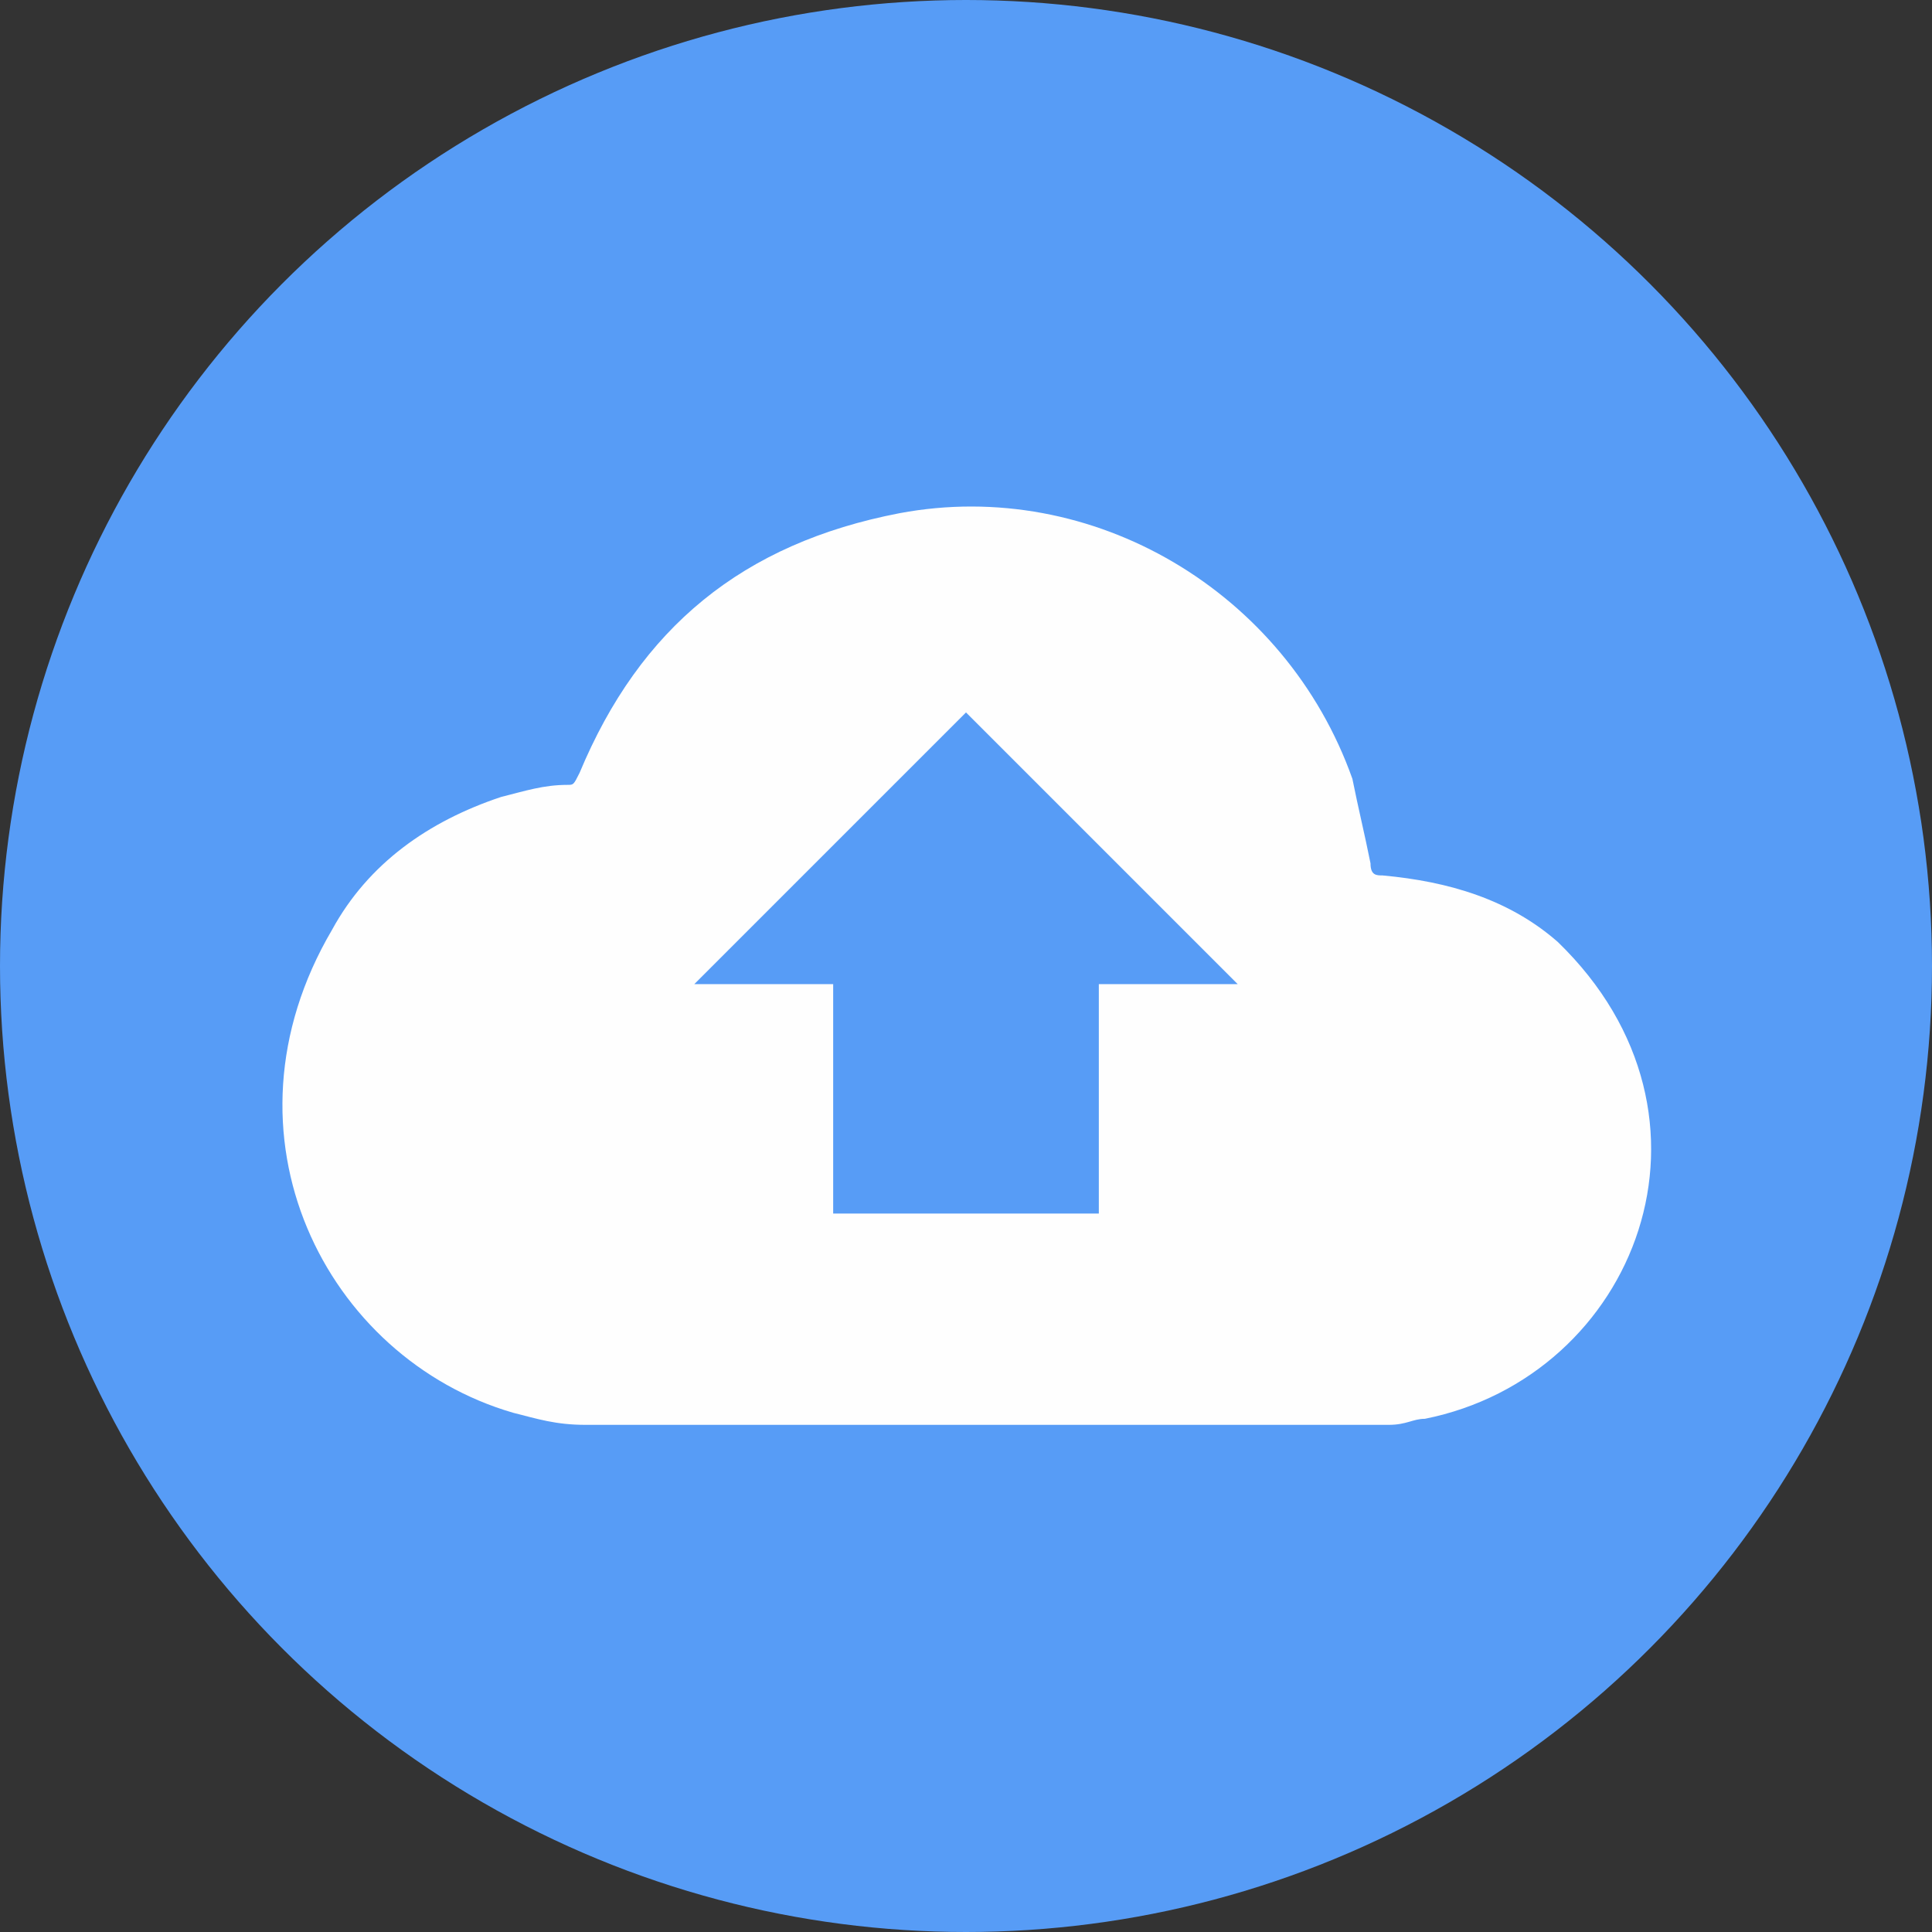 <?xml version="1.0" encoding="utf-8"?>
<!-- Generator: Adobe Illustrator 24.1.0, SVG Export Plug-In . SVG Version: 6.00 Build 0)  -->
<svg version="1.1" id="Layer_1" xmlns="http://www.w3.org/2000/svg" xmlns:xlink="http://www.w3.org/1999/xlink" x="0px" y="0px"
	 viewBox="0 0 32 32" style="enable-background:new 0 0 32 32;" xml:space="preserve">
<rect x="0" y="0" width="32" height="32" fill="#333333" stroke="none"/>
<style type="text/css">
	.st0{fill:#579CF6;}
	.st1{fill:#FEFEFE;}
</style>
<circle class="st0" cx="16" cy="16" r="16"/>
<path class="st1" d="M25.8,15.6c-0.8-0.7-1.8-1-2.9-1.1c-0.1,0-0.2,0-0.2-0.2c-0.1-0.5-0.2-0.9-0.3-1.4c-1.1-3.1-4.3-5-7.5-4.4
	c-2.6,0.5-4.3,1.9-5.3,4.3C9.5,13,9.5,13,9.4,13c-0.4,0-0.7,0.1-1.1,0.2c-1.2,0.4-2.2,1.1-2.8,2.2c-2,3.4-0.1,7.1,3,8
	c0.4,0.1,0.7,0.2,1.2,0.2H23c0.3,0,0.4-0.1,0.6-0.1C27.1,22.8,28.8,18.5,25.8,15.6z M18.2,16.3v3.8h-4.4v-3.8h-2.3l4.5-4.5l4.5,4.5
	H18.2z"/>
<g id="Arrow_26">
</g>
</svg>
